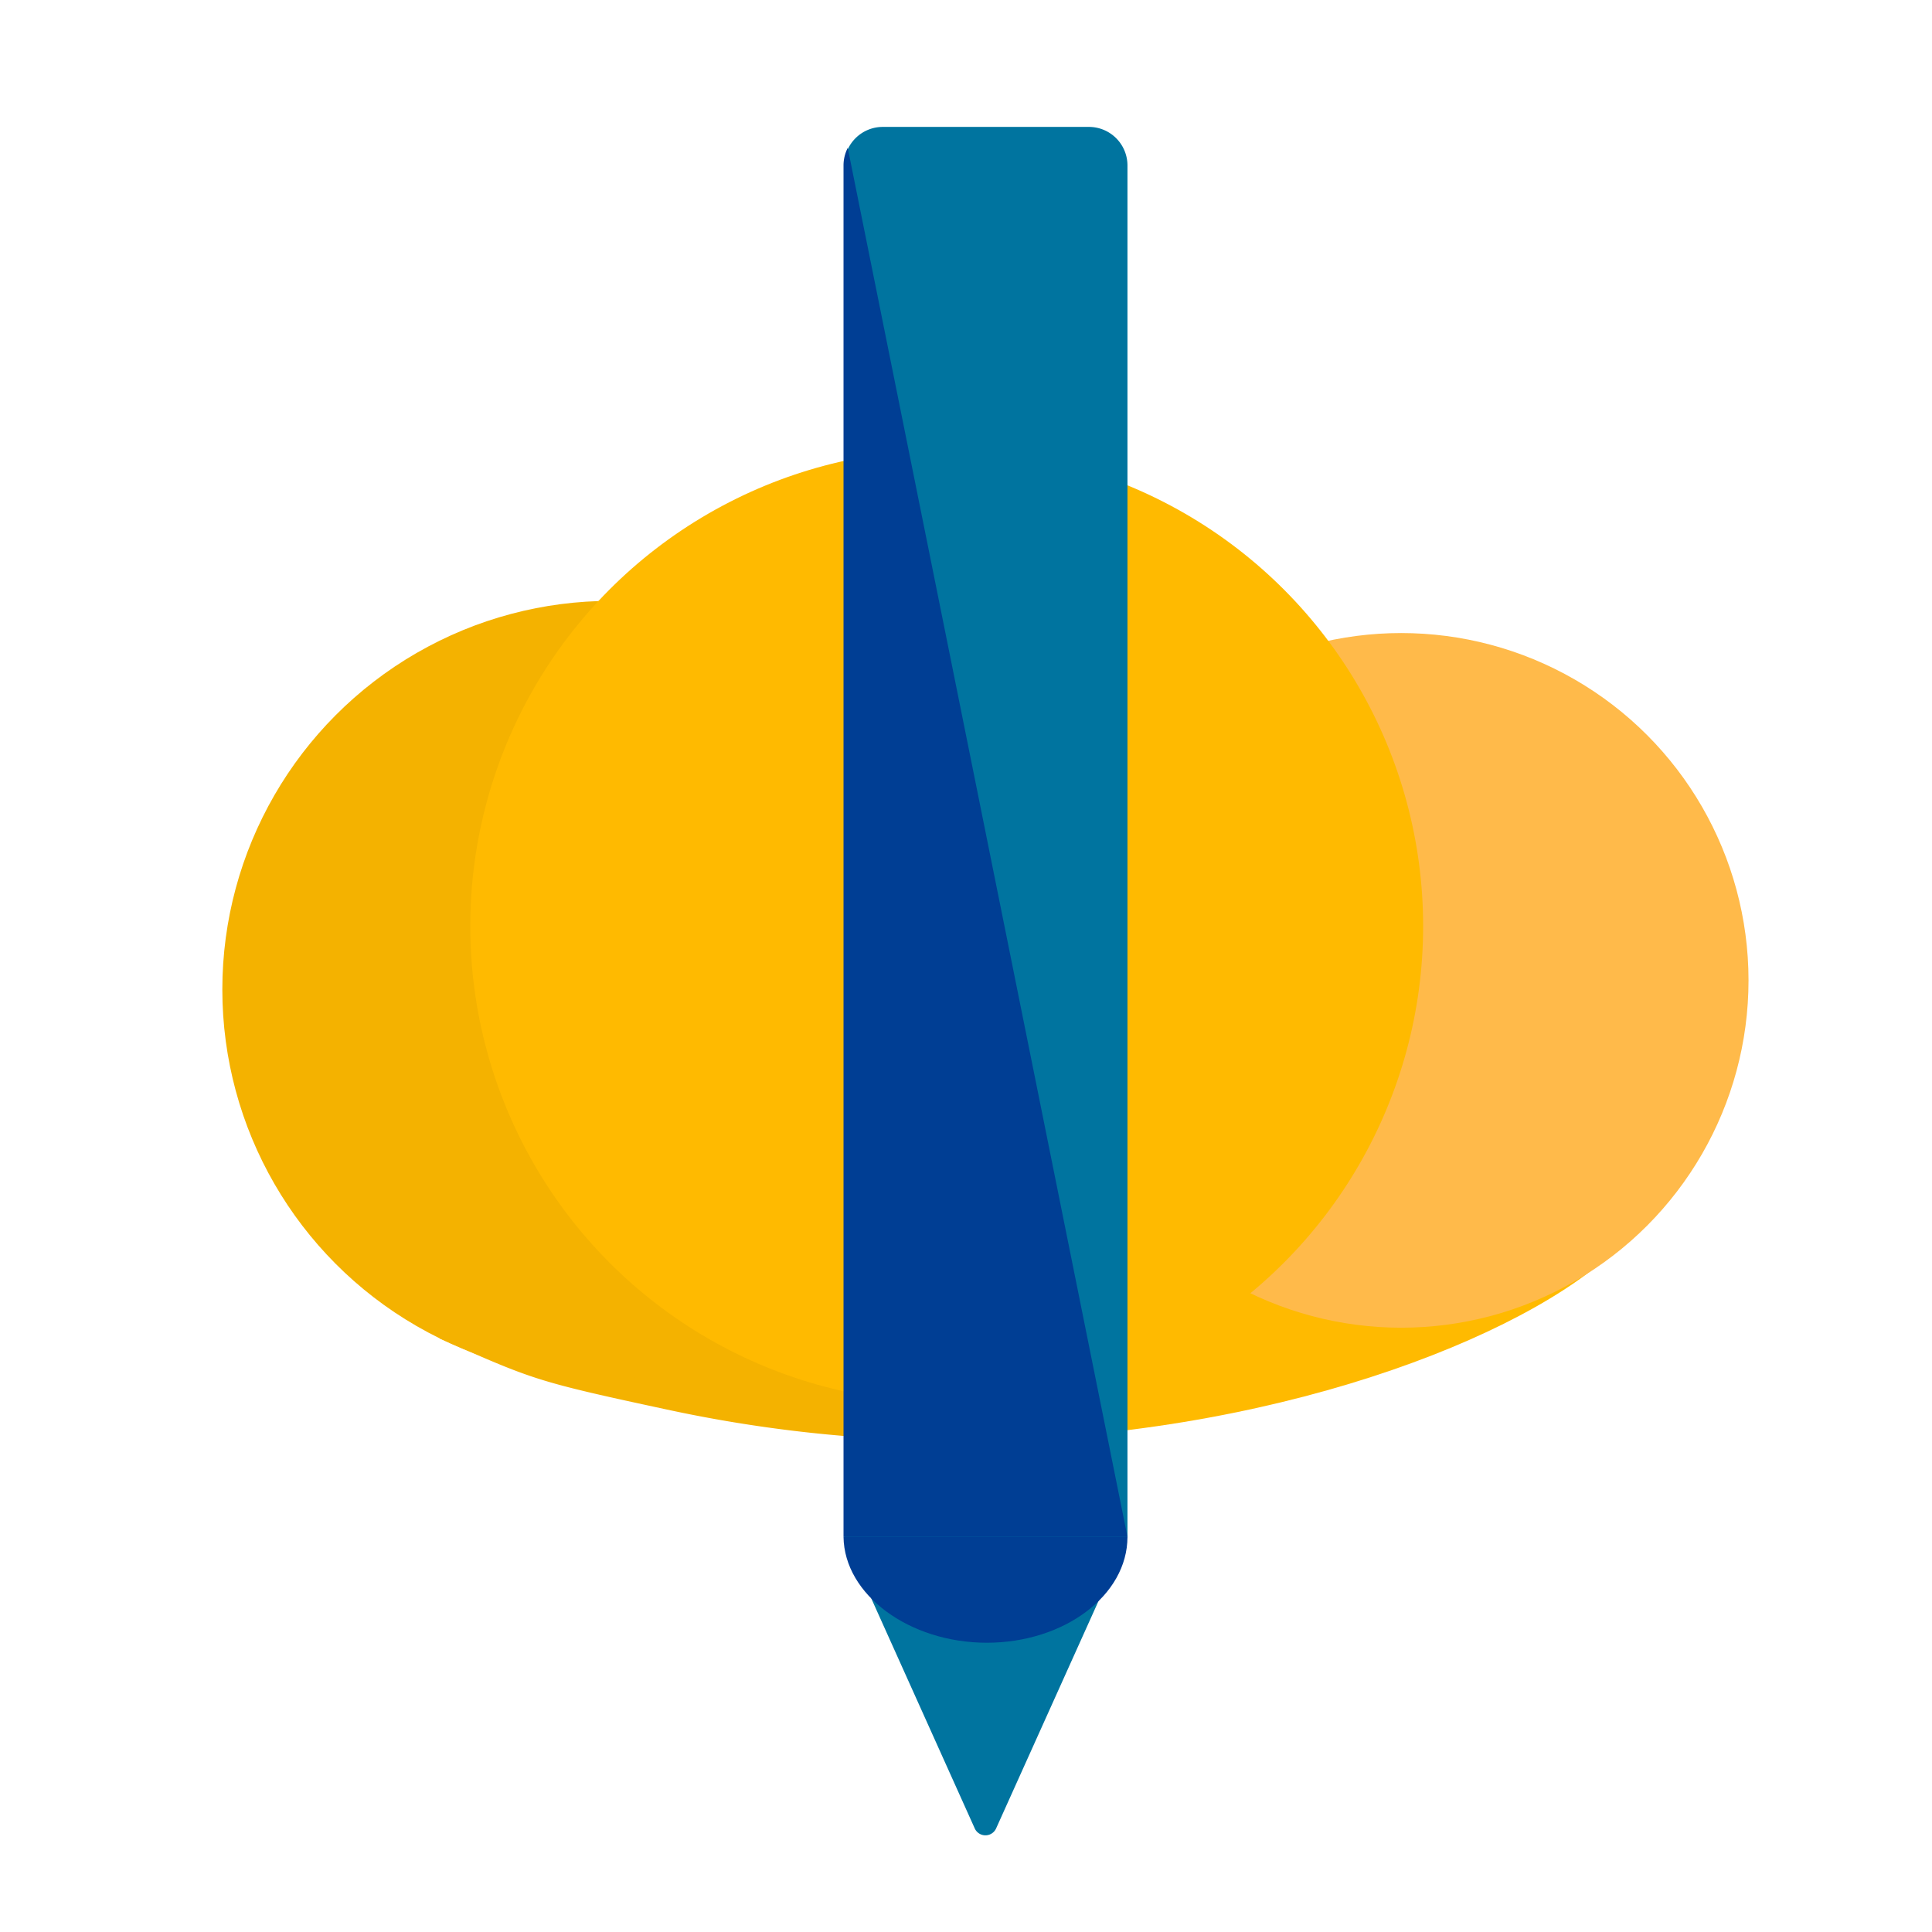 <svg id="Layer_1" data-name="Layer 1" xmlns="http://www.w3.org/2000/svg" viewBox="0 0 141.73 141.73"><defs><style>.cls-1{fill:#f4b200;}.cls-2{fill:#ffba00;}.cls-3{fill:#ffba4a;}.cls-4{fill:#00749f;}.cls-5{fill:#003e94;}</style></defs><path class="cls-1" d="M68.76,78.11v27.57a101.4,101.4,0,0,1-19.85-2.28c-9.79-2.1-9.79-2.2-16.64-5.2l9.89-20.09Z"/><path class="cls-2" d="M118,92.16c-7.42,6.62-26.88,13.82-49.19,13.52V78.11h39.37Z"/><circle class="cls-1" cx="44.82" cy="72.59" r="28.51"/><circle class="cls-3" cx="102.79" cy="71.92" r="25.48"/><circle class="cls-2" cx="69.45" cy="67.94" r="34.95"/><path class="cls-4" d="M82.71,12.14v100.6l-2.11,4.68-7.53,16.72a.86.86,0,0,1-1.56,0l-7.58-16.85-2-4.55V12.14a2.83,2.83,0,0,1,2.83-2.83H79.88A2.83,2.83,0,0,1,82.71,12.14Z"/><path class="cls-5" d="M82.71,112.74c0,4.3-4.65,7.77-10.32,7.77S61.93,117,61.88,112.74Z"/><path class="cls-5" d="M82.71,112.74H61.88V12.14a2.82,2.82,0,0,1,.31-1.29Z"/></svg>